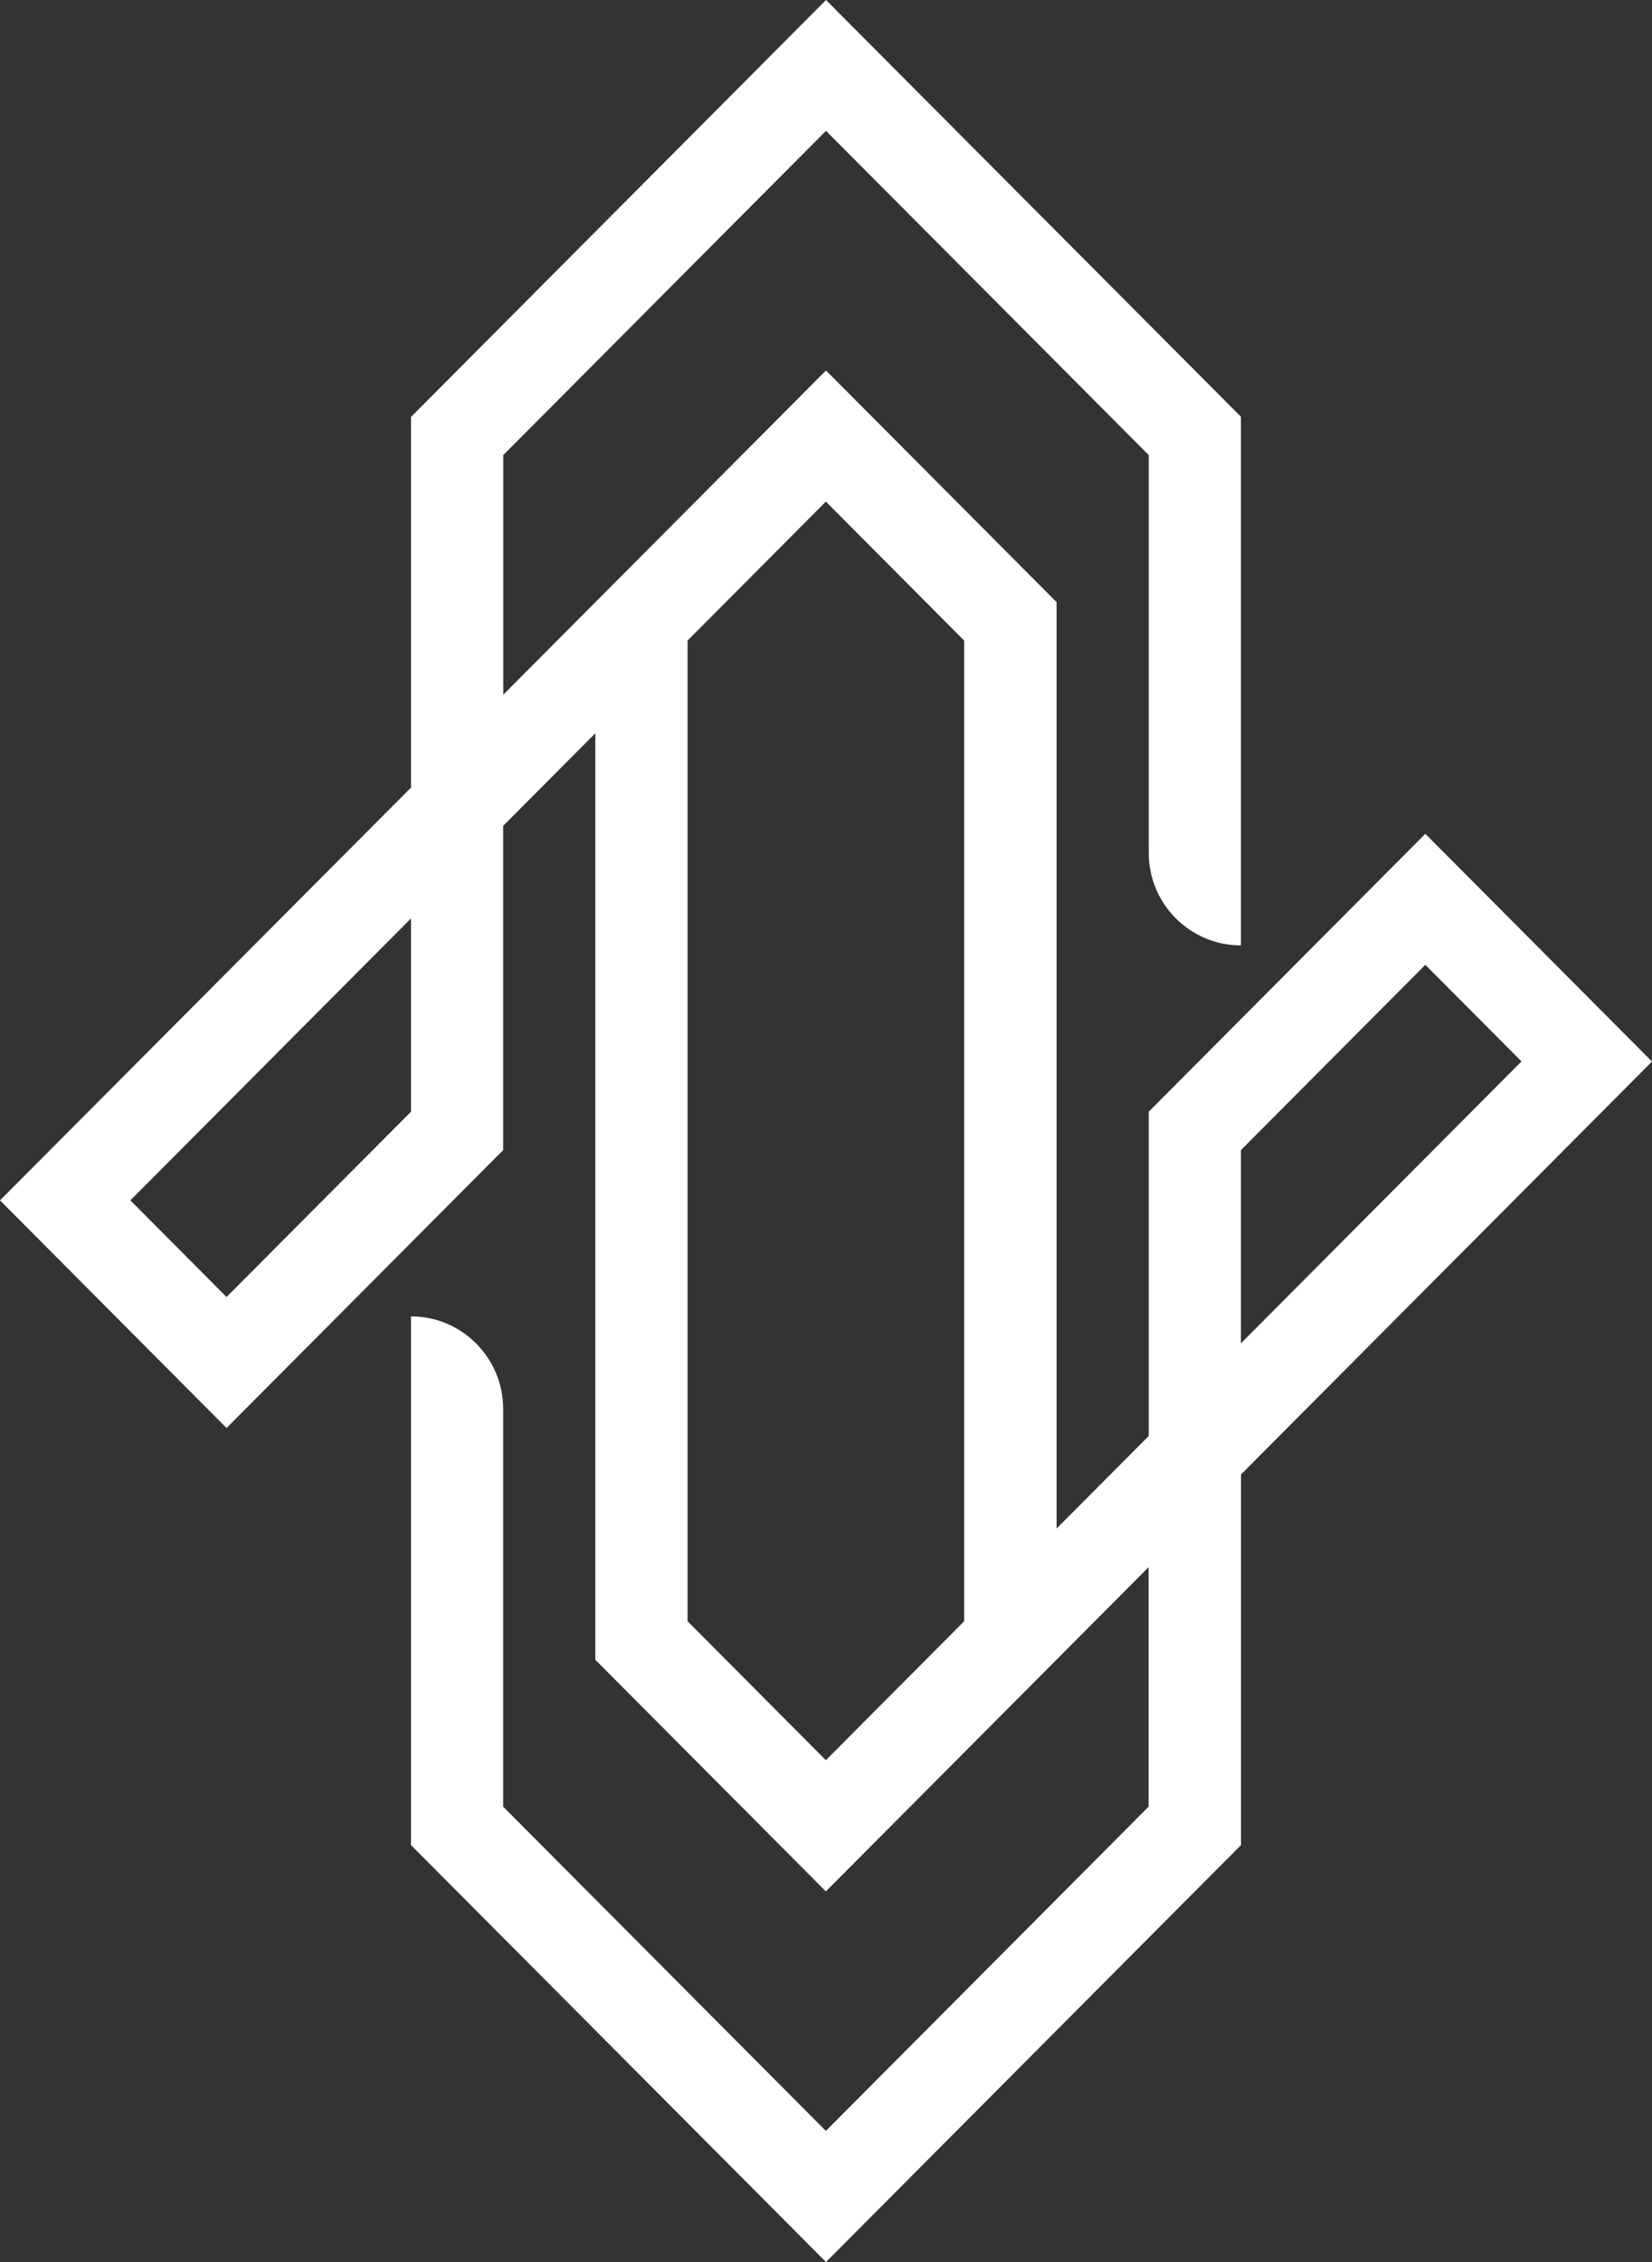 <svg width="38" height="52" viewBox="0 0 38 52" fill="none" xmlns="http://www.w3.org/2000/svg">
<rect x="0" y="0" width="38" height="52" fill="#333333" stroke="none"/>
<path d="M32.786 19.168L26.424 25.556V33.01L24.304 35.139V13.842L19 8.517L11.576 15.971V10.462L19 3.008L26.424 10.462V19.605C26.424 20.78 27.373 21.733 28.544 21.733V9.58L19 0L9.454 9.585V18.105L0 27.594L5.211 32.827L11.574 26.439V18.985L13.694 16.856V38.155L18.997 43.48L26.421 36.026V41.532L18.997 48.986L11.574 41.532V32.39C11.574 31.215 10.624 30.261 9.454 30.261V42.415L19 52L28.546 42.415V33.895L38 24.403L32.786 19.168ZM9.454 25.556L5.211 29.816L2.999 27.594L9.454 21.113V25.556ZM15.816 37.27V14.725L18.997 11.531L22.178 14.725V37.27L18.997 40.464L15.816 37.27ZM28.544 26.439L32.786 22.179L34.998 24.4L28.544 30.881V26.439Z" fill="white"/>
</svg>

